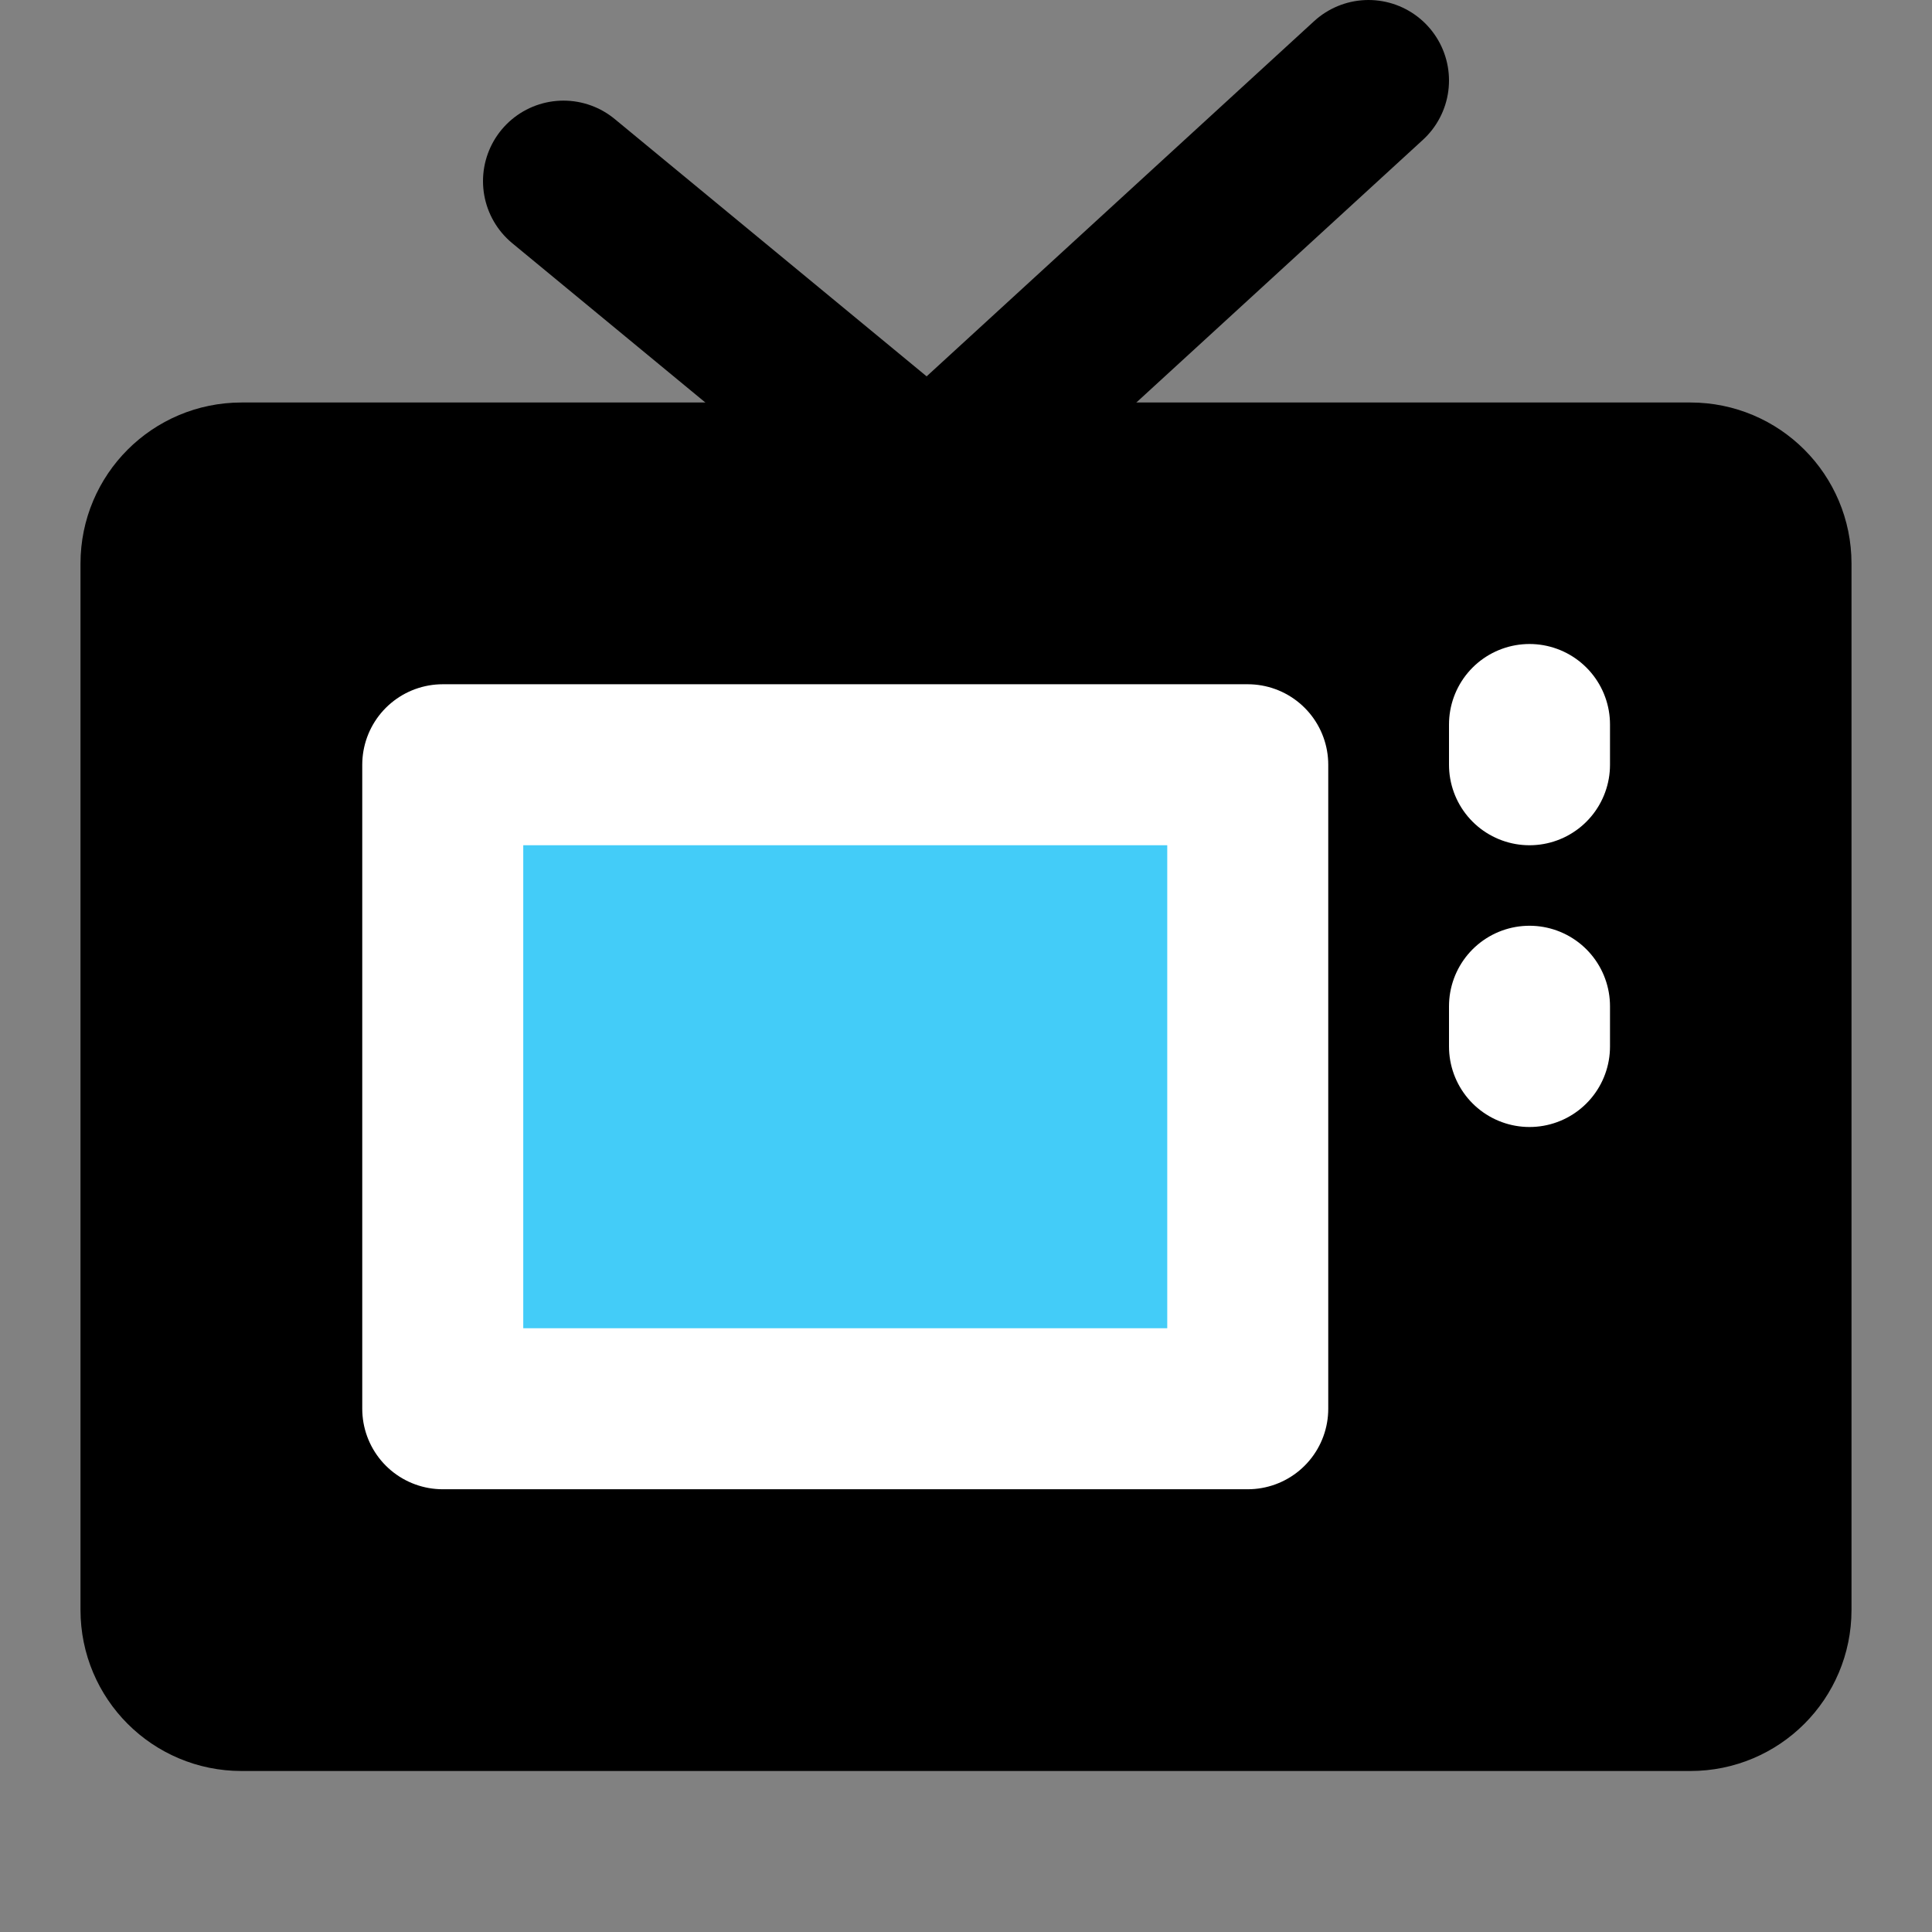 <svg viewBox="0 0 48 48" fill="none" xmlns="http://www.w3.org/2000/svg"><rect x="0" y="0" width="48" height="48" fill="#808080" stroke="none"/><rect fill="white" fill-opacity="0.01"/><path d="M48 0H0V48H48V0Z" fill="white" fill-opacity="0.01"/><path d="M42 12H6C4.895 12 4 12.895 4 14V40C4 41.105 4.895 42 6 42H42C43.105 42 44 41.105 44 40V14C44 12.895 43.105 12 42 12Z" fill="currentColor" stroke="currentColor" stroke-width="4" stroke-linejoin="round"/><path d="M31 19H11V35H31V19Z" fill="#43CCF8" stroke="white" stroke-width="4" stroke-linejoin="round"/><path d="M14 4.5L23.091 12L34 2" stroke="black" stroke-width="4" stroke-linecap="round" stroke-linejoin="round"/><path d="M38 18V19" stroke="white" stroke-width="4" stroke-linecap="round" stroke-linejoin="round"/><path d="M38 25V26" stroke="white" stroke-width="4" stroke-linecap="round" stroke-linejoin="round"/></svg>